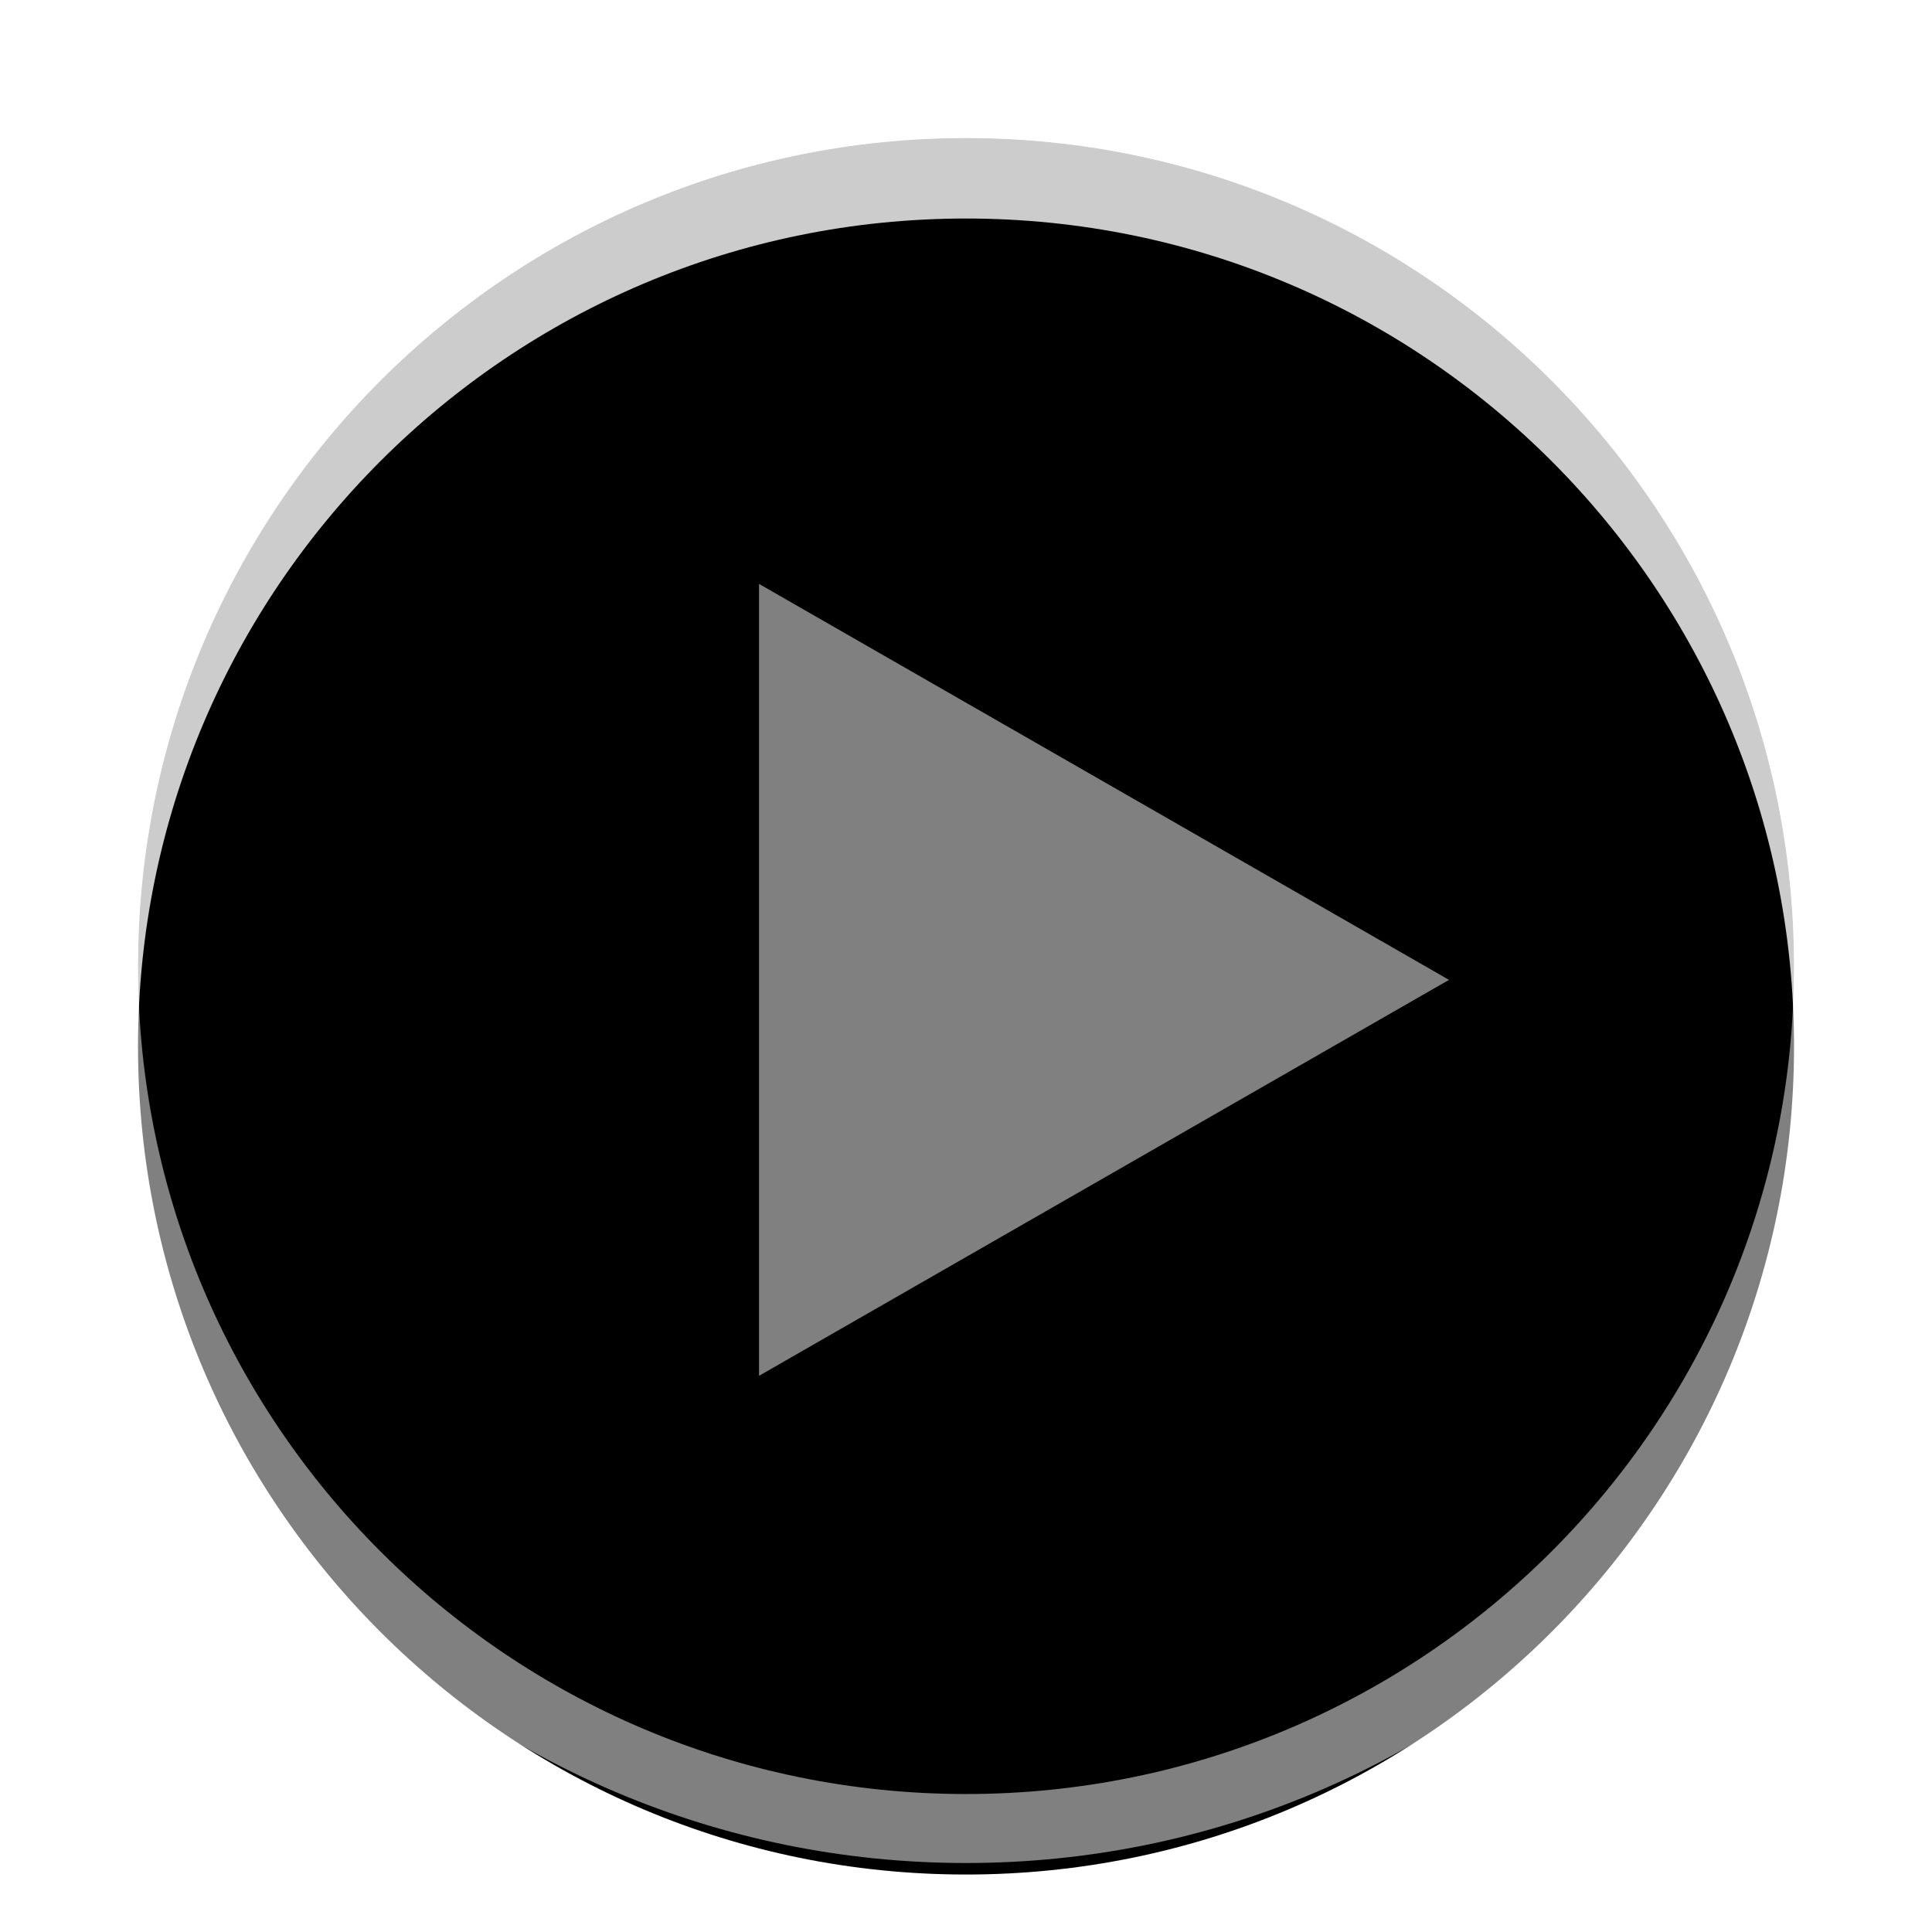 <?xml version="1.0" encoding="UTF-8"?>
<svg width="48px" height="48px" viewBox="0 0 48 48" version="1.1" xmlns="http://www.w3.org/2000/svg" xmlns:xlink="http://www.w3.org/1999/xlink">
    <!-- Generator: Sketch 49.1 (51147) - http://www.bohemiancoding.com/sketch -->
    <title>play_press</title>
    <desc>Created with Sketch.</desc>
    <defs>
        <path d="M20.571,41.143 C31.933,41.143 41.143,31.933 41.143,20.571 C41.143,9.21 31.933,0 20.571,0 C9.21,0 0,9.21 0,20.571 C0,31.933 9.21,41.143 20.571,41.143 Z" id="path-1"></path>
        <filter x="-24.8%" y="-20.0%" width="149.7%" height="149.7%" filterUnits="objectBoundingBox" id="filter-2">
            <feMorphology radius="1.714" operator="dilate" in="SourceAlpha" result="shadowSpreadOuter1"></feMorphology>
            <feOffset dx="0" dy="2" in="shadowSpreadOuter1" result="shadowOffsetOuter1"></feOffset>
            <feGaussianBlur stdDeviation="2.5" in="shadowOffsetOuter1" result="shadowBlurOuter1"></feGaussianBlur>
            <feComposite in="shadowBlurOuter1" in2="SourceAlpha" operator="out" result="shadowBlurOuter1"></feComposite>
            <feColorMatrix values="0 0 0 0 0   0 0 0 0 0   0 0 0 0 0  0 0 0 0.1 0" type="matrix" in="shadowBlurOuter1"></feColorMatrix>
        </filter>
    </defs>
    <g id="play_press" stroke="none" stroke-width="1" fill="none" fill-rule="evenodd">
        <g id="Group-3" transform="translate(3.429, 3.429)">
            <rect id="rect49-3" stroke="#FFFFFF" stroke-width="1.714" fill="#000000" opacity="0" x="1.714" y="0" width="41.143" height="41.143"></rect>
            <g id="Oval-31">
                <use fill="black" fill-opacity="1" filter="url(#filter-2)" xlink:href="#path-1"></use>
                <use fill-opacity="0.2" fill="#000000" fill-rule="evenodd" xlink:href="#path-1"></use>
                <path stroke-opacity="0.5" stroke="#FFFFFF" stroke-width="1.714" d="M20.571,42 C8.737,42 -0.857,32.406 -0.857,20.571 C-0.857,8.737 8.737,-0.857 20.571,-0.857 C32.406,-0.857 42,8.737 42,20.571 C42,32.406 32.406,42 20.571,42 Z"></path>
            </g>
            <polygon id="polygon51-5" fill-opacity="0.5" fill="#FFFFFF" fill-rule="nonzero" points="16.117 11.473 15.429 11.078 15.429 11.888 15.429 29.944 15.429 30.753 16.117 30.358 31.849 21.33 32.571 20.916 31.849 20.501"></polygon>
        </g>
    </g>
</svg>